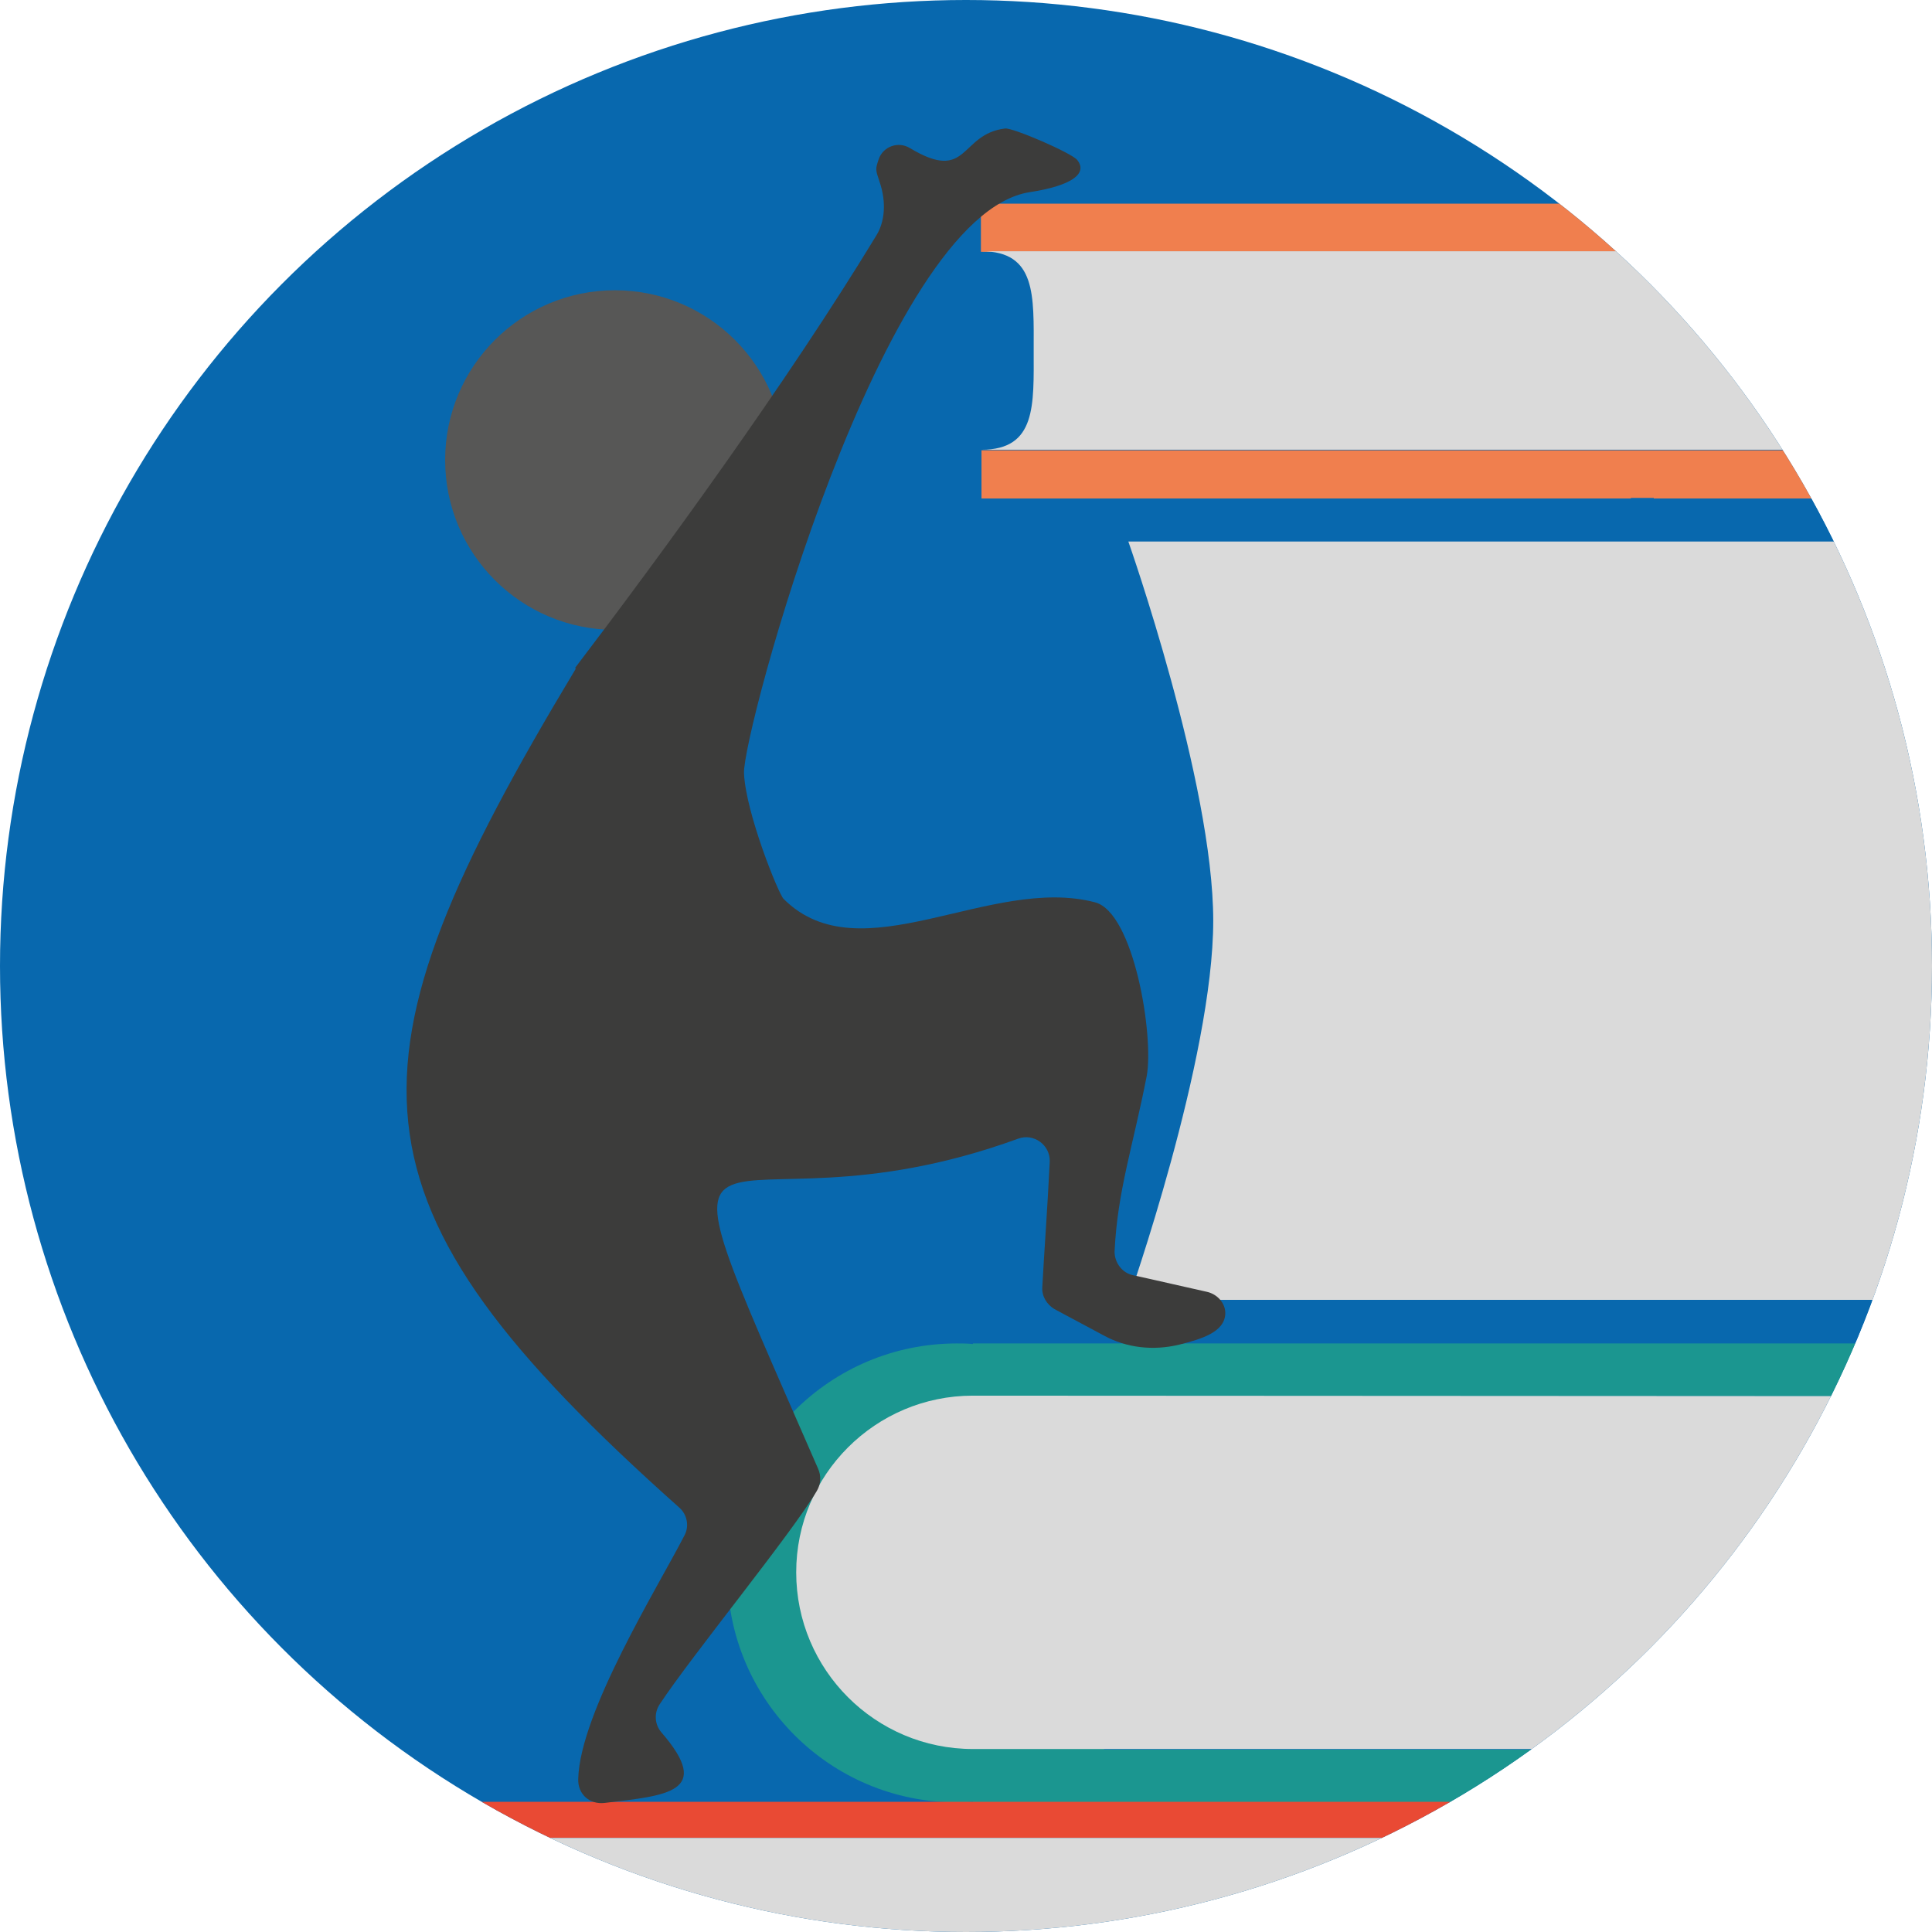 <?xml version="1.0" encoding="utf-8"?>
<!-- Generator: Adobe Illustrator 26.1.0, SVG Export Plug-In . SVG Version: 6.00 Build 0)  -->
<svg version="1.1" id="Calque_1" xmlns="http://www.w3.org/2000/svg" xmlns:xlink="http://www.w3.org/1999/xlink" x="0px" y="0px"
	 viewBox="0 0 336.8 336.8" style="enable-background:new 0 0 336.8 336.8;" xml:space="preserve">
<style type="text/css">
	.st0{fill:#0868AE;}
	.st1{fill:#575756;}
	.st2{clip-path:url(#SVGID_00000006697319724874210420000013775923236835050677_);}
	.st3{fill:#F07F4E;}
	.st4{fill:#DADADA;}
	.st5{fill:#1B9690;}
	.st6{fill:#E94A34;}
	.st7{fill:#1D1D1B;}
	.st8{fill:#3C3C3B;}
</style>
<g>
	<circle class="st0" cx="168.4" cy="168.4" r="168.4"/>
	<circle class="st1" cx="107.2" cy="80.2" r="29.6"/>
	<g>
		<g>
			<defs>
				<circle id="SVGID_1_" cx="168.4" cy="168.4" r="168.4"/>
			</defs>
			<clipPath id="SVGID_00000062910179862126447610000001043840100916739984_">
				<use xlink:href="#SVGID_1_"  style="overflow:visible;"/>
			</clipPath>
			<g style="clip-path:url(#SVGID_00000062910179862126447610000001043840100916739984_);">
				<g>
					<rect x="379.8" y="53.5" class="st3" width="20.4" height="20.4"/>
					<path class="st3" d="M402.2,61.1c0,14.2-11.5,25.8-25.8,25.8H171.1v-8.4h186.3c-4.2-4.6-6.7-10.7-6.7-17.3
						c0-6.7,2.5-12.8,6.7-17.3H171v-8.4h205.4C390.7,35.3,402.2,46.8,402.2,61.1L402.2,61.1z"/>
					<path class="st4" d="M393.8,61.1c0,9.6-7.8,17.3-17.3,17.3H171.1c9.6,0,9.1-7.8,9.1-17.3s0.5-17.3-9.1-17.3h205.4
						C386,43.7,393.8,51.5,393.8,61.1z"/>
					<path class="st0" d="M427.7,160.5c0,40.7-33,73.7-73.7,73.7H196.7v-7.5h157.4c36.5,0,66.1-29.6,66.1-66.1s-29.6-66.1-66.1-66.1
						H196.7V87h157.4C394.7,86.8,427.7,119.8,427.7,160.5z"/>
					<rect x="284.3" y="86.8" class="st0" width="4" height="7.5"/>
					<path class="st5" d="M169.6,234.2H360v9.2H192.4c8.8,7.4,14.4,18.4,14.4,30.8c0,12.4-5.6,23.4-14.4,30.8l0,0h167.7v9.2H169.6
						v-0.1c-0.9,0.1-1.8,0.1-2.8,0.1c-22.1,0-40-17.9-40-40c0-22.1,17.9-40,40-40c0.9,0,1.9,0,2.8,0.1V234.2L169.6,234.2z"/>
					<rect x="356.4" y="234.2" class="st5" width="39.6" height="9.2"/>
					<rect x="356.4" y="304.9" class="st5" width="39.6" height="9.2"/>
					<path class="st6" d="M333.6,336.9c0,12.1-9.4,22-21.3,22.8c-0.5,0-1,0-1.5,0c-6.1,0-11.6-2.4-15.7-6.3
						c-4.4-4.1-7.1-10-7.1-16.5s2.7-12.4,7.1-16.5H53.2v-6.3H311C323.5,314.2,333.6,324.4,333.6,336.9L333.6,336.9z"/>
					<path class="st7" d="M310.8,359.7H54.5v-6.3h240.6C299.2,357.3,304.7,359.7,310.8,359.7z"/>
					<path class="st7" d="M312.3,326.6L312.3,326.6h-1.5C311.3,326.6,311.8,326.6,312.3,326.6z"/>
					<path class="st4" d="M360,243.4v61.5H169.6c-17,0-30.8-13.8-30.8-30.8s13.8-30.8,30.8-30.8L360,243.4L360,243.4z"/>
					<path class="st4" d="M396,304.9h-39.6v-61.5H396c-17,0-21.7,13.8-21.7,30.8C374.3,291.2,379,304.9,396,304.9L396,304.9z"/>
					<path class="st4" d="M327.5,336.9c0,9.1-7.4,16.5-16.5,16.5c-0.3,0-0.7,0-1,0H54.2c8.7-0.5,9.4-7.7,9.4-16.5
						c0-8.8-1.2-16.5-10.4-16.5H311C320.1,320.3,327.5,327.8,327.5,336.9L327.5,336.9z"/>
					<path class="st4" d="M420.2,160.5c0,36.5-29.6,66.1-66.1,66.1H196.7c0,0,14.8-42,14.8-66.1s-14.8-66.1-14.8-66.1h157.4
						C390.6,94.4,420.2,124,420.2,160.5z"/>
				</g>
			</g>
		</g>
	</g>
	<path class="st8" d="M100.3,116.7c-41.8,69.5-41.9,92.6,18.1,146.1c1.4,1.2,1.8,3.3,0.9,4.9c-4.5,8.8-18.2,30.8-18.5,42.4
		c-0.1,2.7,2,4.5,4.6,4.2c10.8-1.3,19-1.8,9.9-12.3c-1.2-1.4-1.3-3.4-0.3-4.9c5.6-8.5,22.9-29.6,27.4-37.2c0.7-1.2,0.8-2.6,0.2-3.9
		c-32.6-74.8-19.2-37.8,34.9-57.5c2.7-1,5.6,1.1,5.5,4c-0.4,8.2-1,16.2-1.3,21.9c-0.1,1.6,0.8,3,2.1,3.8l8.6,4.6
		c4,2.2,8.7,2.7,13.2,1.6c4-1,7.8-2.2,8-5.3c0.1-1.9-1.4-3.5-3.2-3.9c-3.2-0.7-9.2-2.1-12.9-2.9c-1.9-0.4-3.2-2.2-3.2-4.1
		c0.5-10.6,3.2-18.3,5.6-30.6c1.3-6.9-2.2-28.5-9-30.3c-18.3-4.8-40.9,12.8-54.3-0.6c-0.9-0.9-6.6-15-6.9-21.9s24-97.3,49.8-101.3
		c7.2-1.1,10.2-3.2,8.3-5.6c-0.9-1.2-11.3-5.7-12.6-5.5c-8,1-6.3,9.6-16.6,3.4c-2-1.2-4.6-0.3-5.4,1.9c-0.6,1.8-0.6,1.8,0.1,3.9
		c1.3,3.7,0.9,7.1-0.5,9.4c-15.6,25.7-37.6,55.8-52.6,75.5C100.5,116.4,100.4,116.5,100.3,116.7L100.3,116.7z"/>
</g>
</svg>

